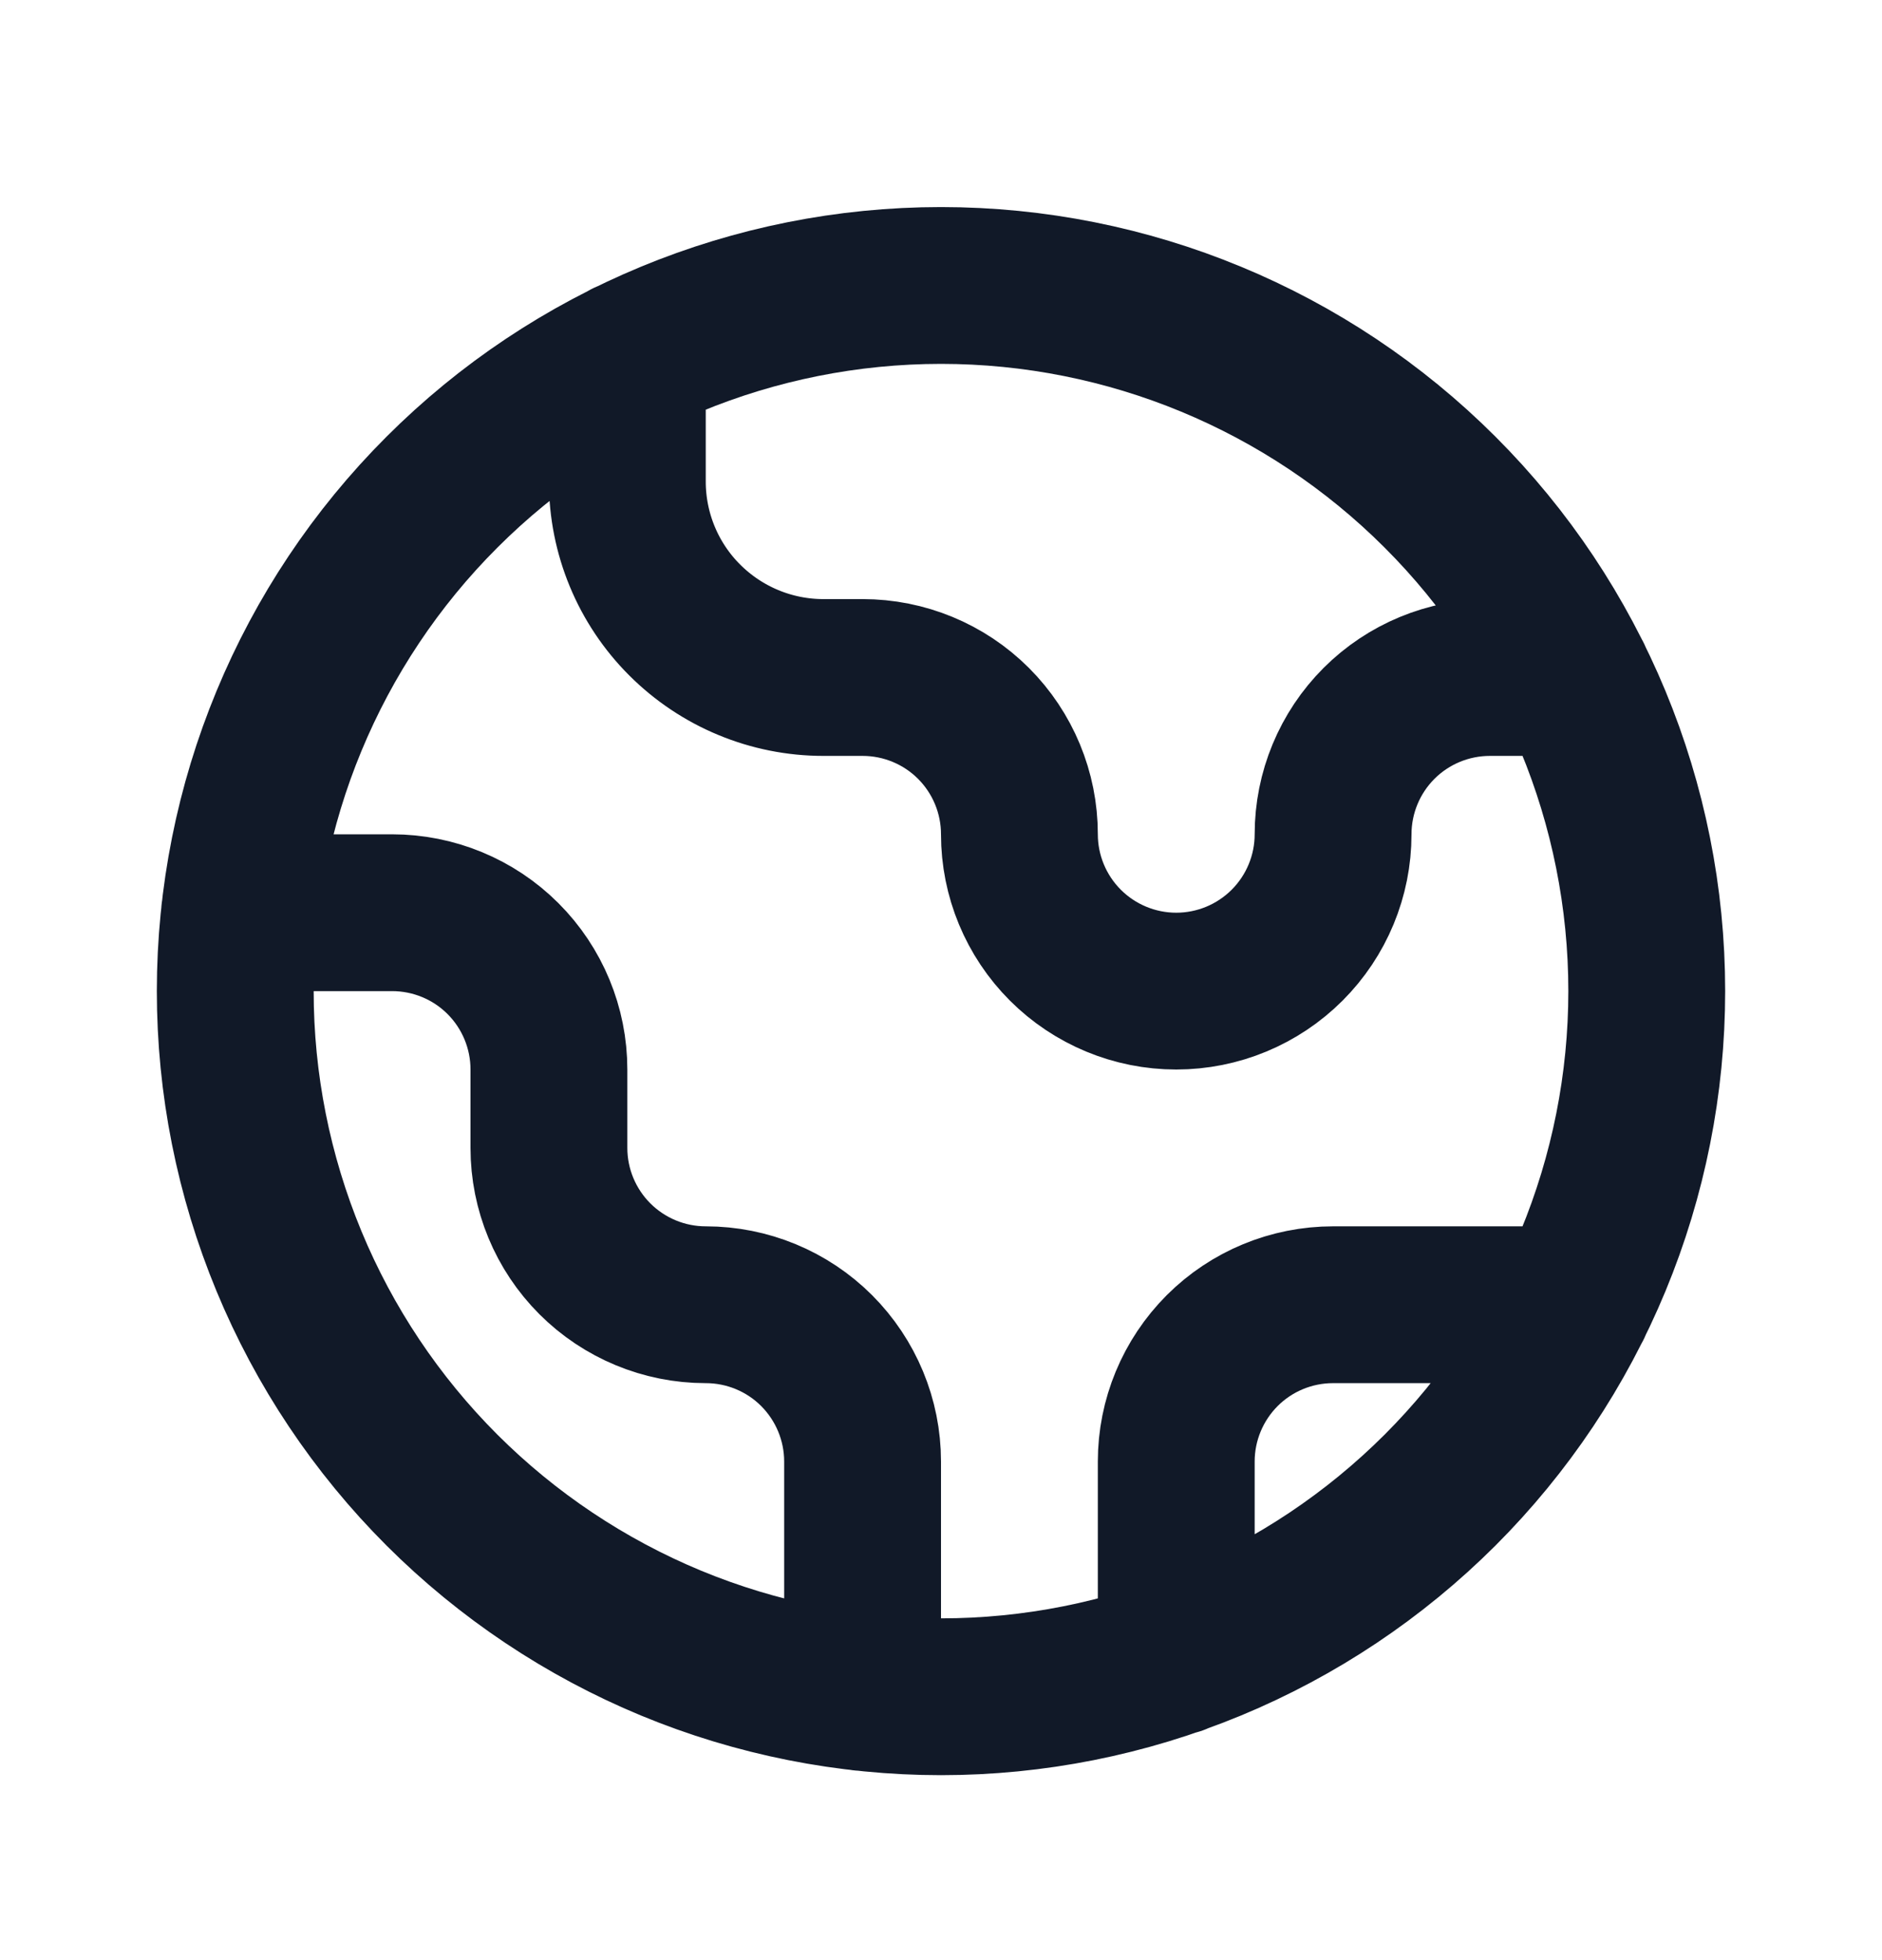 <svg width="24" height="25" viewBox="0 0 24 25" fill="none" xmlns="http://www.w3.org/2000/svg">
<path d="M3.055 11.641H5C5.53 11.641 6.039 11.851 6.414 12.226C6.789 12.601 7 13.11 7 13.641V14.641C7 15.171 7.211 15.68 7.586 16.055C7.961 16.43 8.47 16.641 9 16.641C9.53 16.641 10.039 16.851 10.414 17.226C10.789 17.602 11 18.11 11 18.641V21.586M8 4.576V6.141C8 6.804 8.263 7.44 8.732 7.908C9.201 8.377 9.837 8.641 10.5 8.641H11C11.53 8.641 12.039 8.851 12.414 9.226C12.789 9.601 13 10.11 13 10.641C13 11.171 13.211 11.68 13.586 12.055C13.961 12.43 14.47 12.641 15 12.641C15.53 12.641 16.039 12.43 16.414 12.055C16.789 11.68 17 11.171 17 10.641C17 10.11 17.211 9.601 17.586 9.226C17.961 8.851 18.47 8.641 19 8.641H20.064M15 21.129V18.641C15 18.11 15.211 17.602 15.586 17.226C15.961 16.851 16.47 16.641 17 16.641H20.064M21 12.641C21 13.822 20.767 14.993 20.315 16.085C19.863 17.177 19.2 18.169 18.364 19.005C17.528 19.84 16.536 20.503 15.444 20.956C14.352 21.408 13.182 21.641 12 21.641C10.818 21.641 9.648 21.408 8.556 20.956C7.464 20.503 6.472 19.84 5.636 19.005C4.8 18.169 4.137 17.177 3.685 16.085C3.233 14.993 3 13.822 3 12.641C3 10.254 3.948 7.964 5.636 6.277C7.324 4.589 9.613 3.641 12 3.641C14.387 3.641 16.676 4.589 18.364 6.277C20.052 7.964 21 10.254 21 12.641Z" stroke="#111928" stroke-width="2" stroke-linecap="round" stroke-linejoin="round"/>
</svg>
